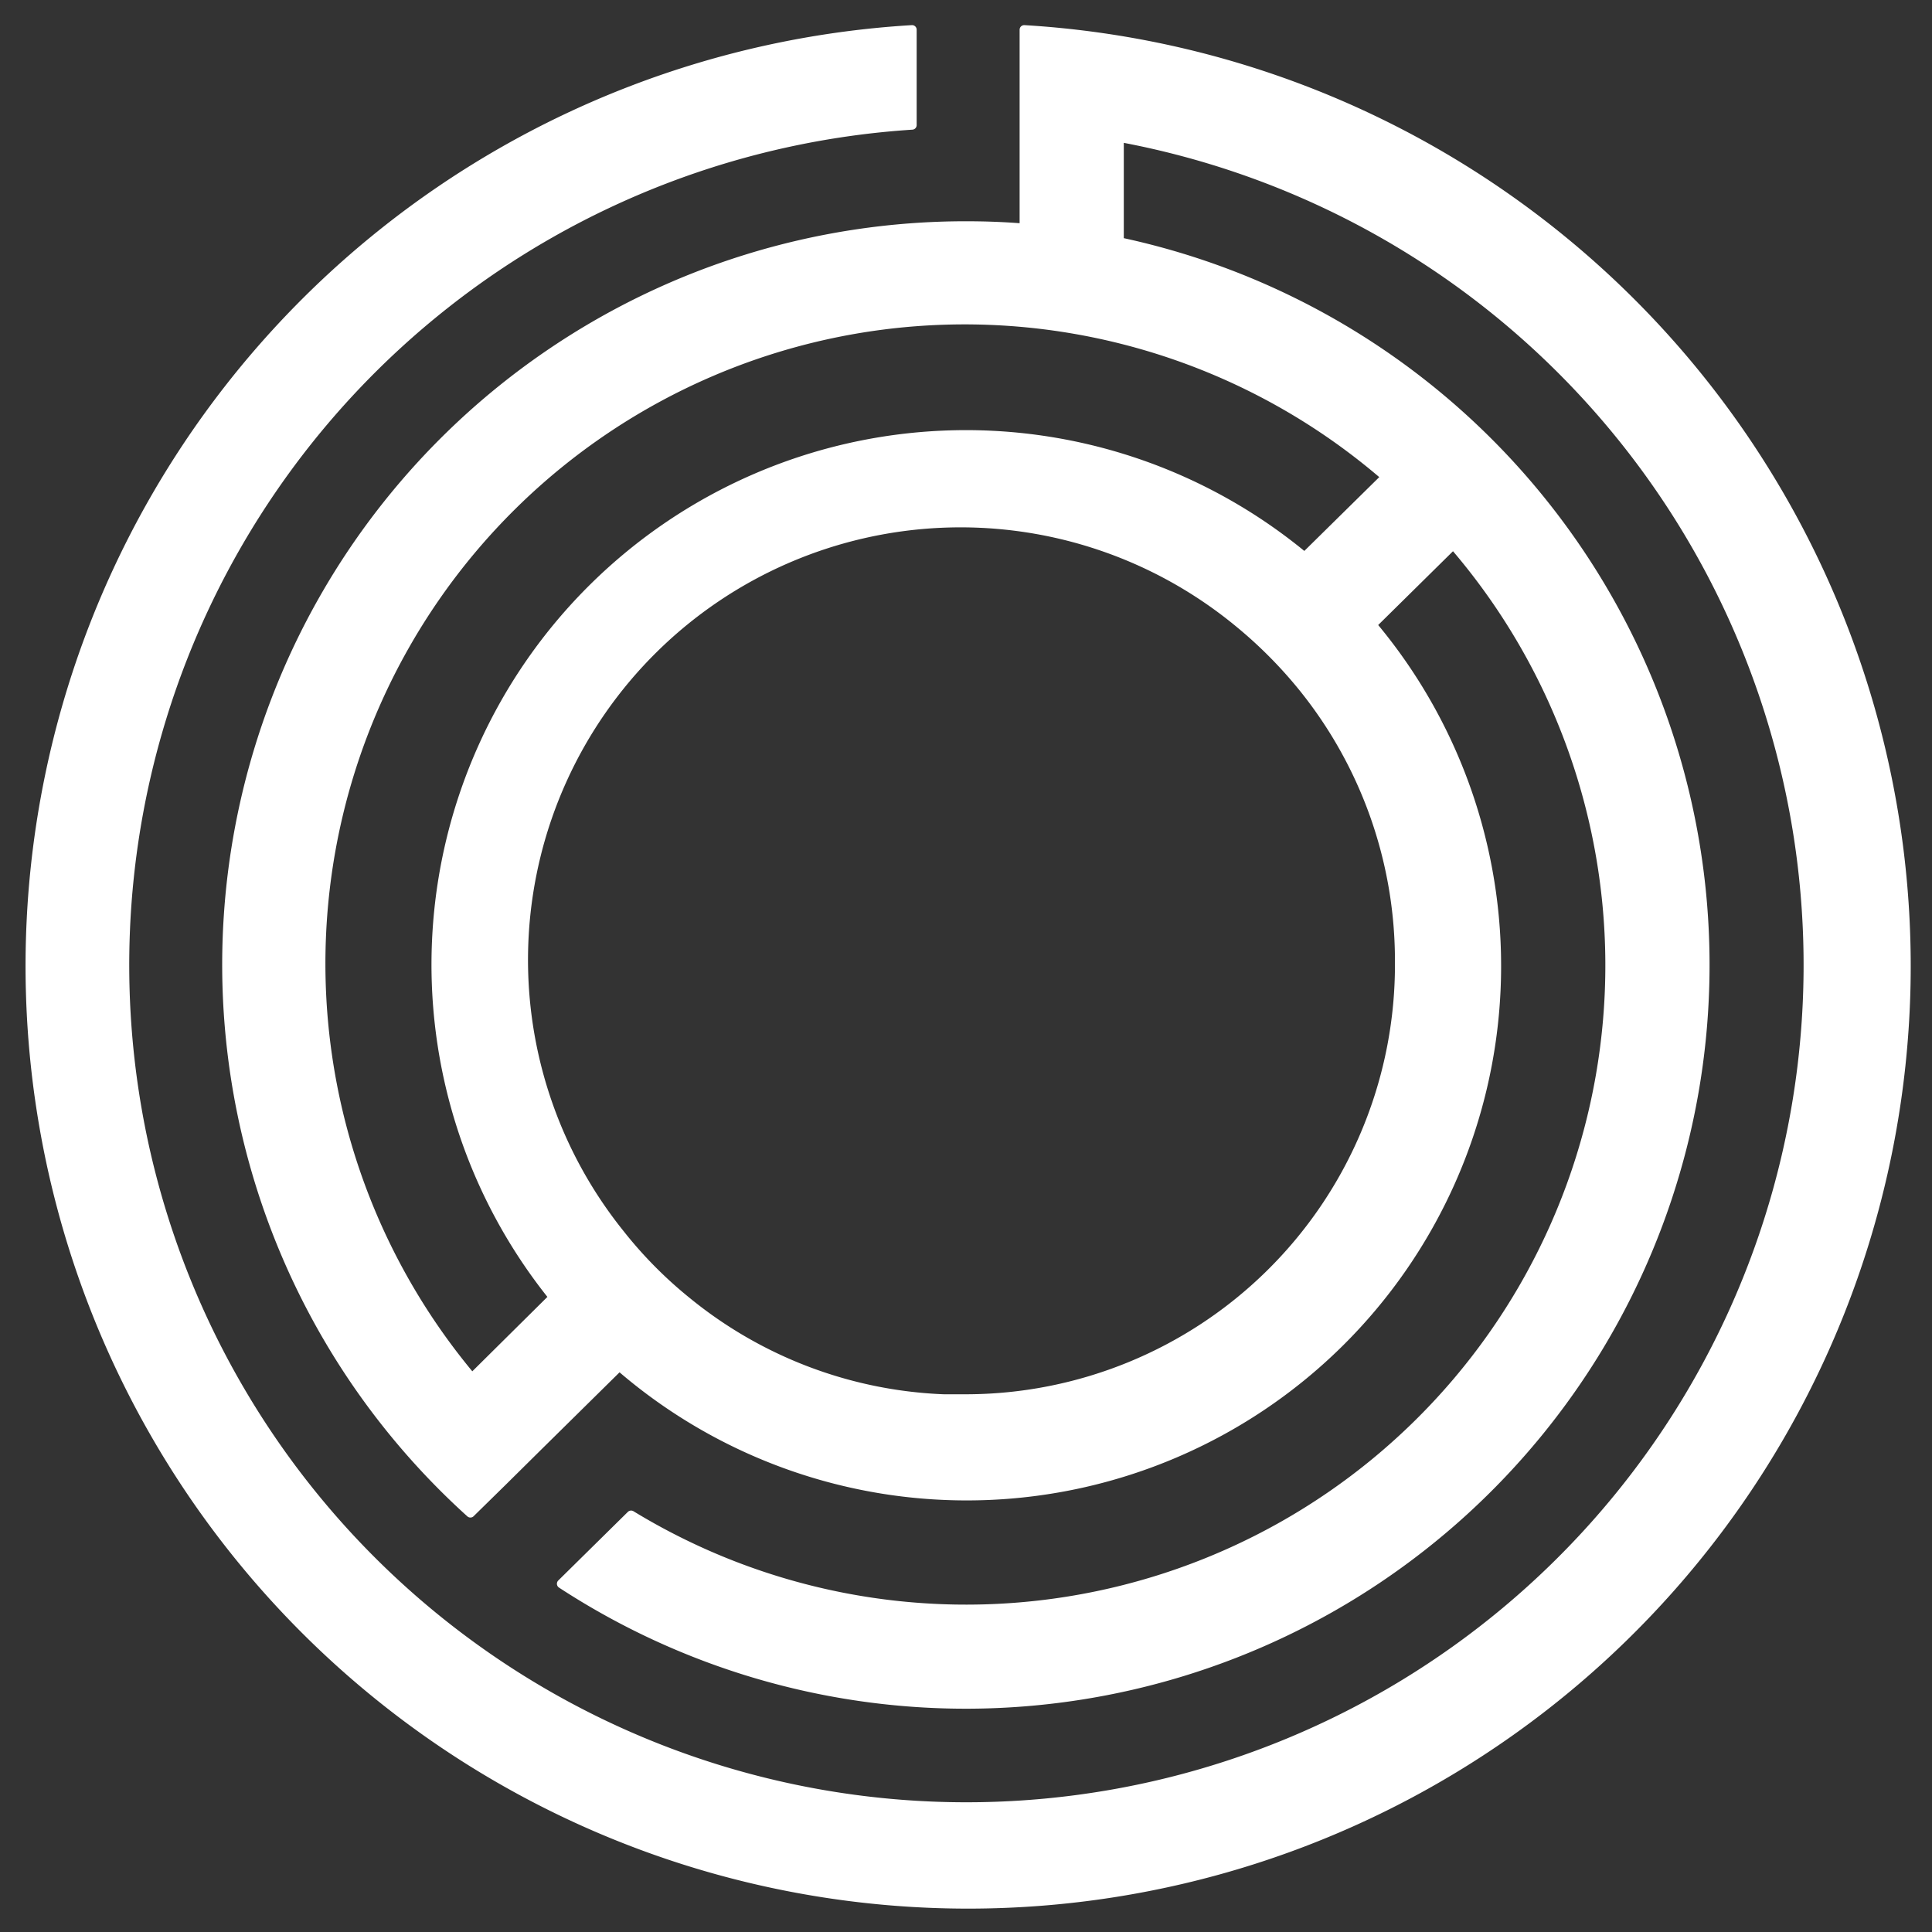<svg id="Individual_Logo" xmlns="http://www.w3.org/2000/svg" viewBox="0 0 158 158">
  <rect x="0" y="0" width="158" height="158" fill="#333333" stroke="none"/>
  <defs>
    <style>.cls-1{fill:#ffffff;stroke:#ffffff;stroke-linejoin:round;stroke-width:0.75px;}</style>
  </defs>
  <title>Logo</title>
  <path class="cls-1"
        d="M83.76,2.46v16.2c-1.57-.13-3.16-.19-4.76-.19A60.42,60.42,0,0,0,38.47,123.73l2.68-2.63L44,118.28h0l6.65-6.56A43.33,43.33,0,0,0,112.2,51.09l6.65-6.56a52.65,52.65,0,0,1-67.24,79.38l-5.69,5.61A60.45,60.45,0,1,0,91.53,19.78V11.23a68.84,68.84,0,1,1-16.94-1V2.43a76.71,76.71,0,1,0,9.17,0ZM114.45,78c0,.19,0,.4,0,.61s0,.62,0,.91A35.5,35.5,0,0,1,79,114.4l-1.11,0c-.24,0-.48,0-.71,0a35.39,35.39,0,0,1-21.06-8,34.89,34.89,0,0,1-5.46-5.54A35.75,35.75,0,0,1,101.3,50.92a36.67,36.67,0,0,1,5.46,5.54A35.59,35.59,0,0,1,114.45,78Zm-1.1-39-6.66,6.56a43.33,43.33,0,0,0-61.42,60.53L38.6,112.7A52.65,52.65,0,0,1,113.35,39Z"/>
</svg>

